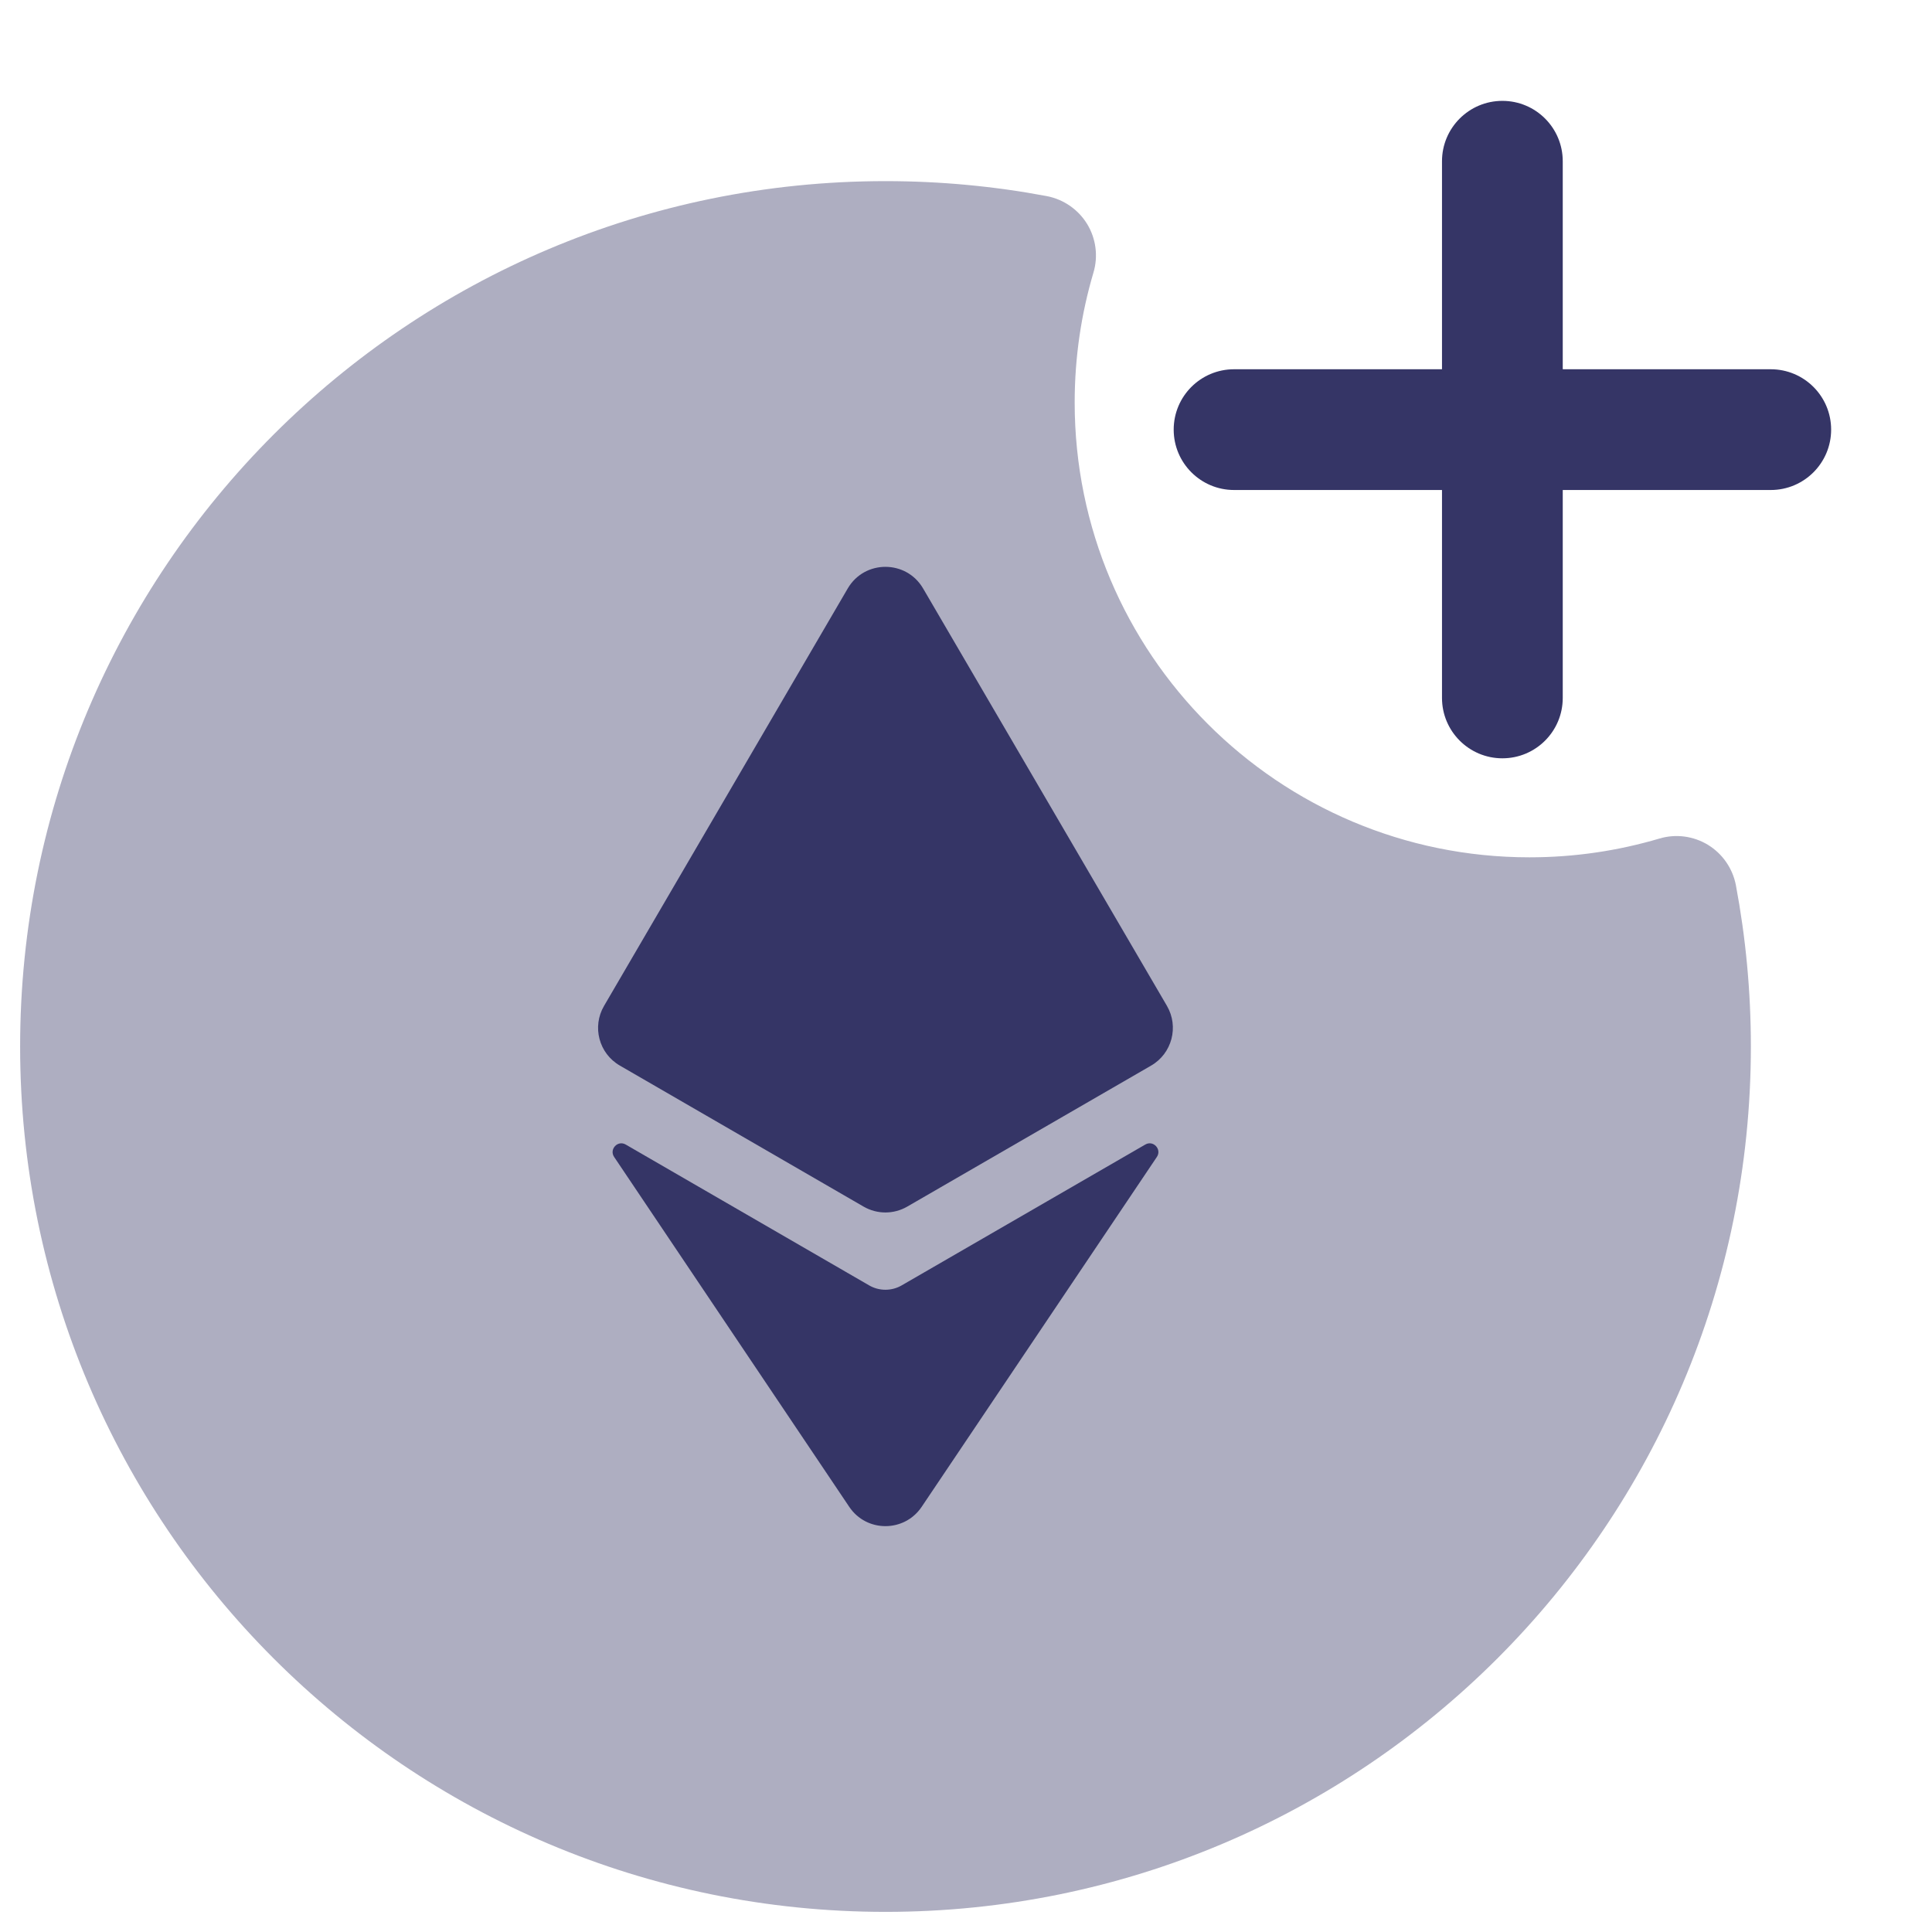 <svg width="24" height="24" viewBox="0 0 24 24" fill="none" xmlns="http://www.w3.org/2000/svg">
<path opacity="0.4" d="M11 2.25C5.063 2.25 0.25 7.063 0.25 13C0.25 18.937 5.063 23.75 11 23.75C16.937 23.75 21.75 18.937 21.75 13C21.75 12.316 21.686 11.646 21.564 10.997C21.524 10.788 21.398 10.606 21.217 10.495C21.036 10.385 20.816 10.356 20.613 10.417C20.103 10.568 19.561 10.65 19 10.65C15.88 10.65 13.35 8.12 13.35 5C13.35 4.438 13.432 3.897 13.583 3.387C13.644 3.184 13.615 2.964 13.505 2.783C13.394 2.602 13.212 2.476 13.003 2.436C12.354 2.314 11.684 2.25 11 2.25Z" fill="#353566"/>
<path d="M18.663 9.42C18.249 9.42 17.913 9.084 17.913 8.67V6.087H15.33C14.916 6.087 14.58 5.751 14.58 5.337C14.58 4.922 14.916 4.587 15.33 4.587H17.913V2.003C17.913 1.589 18.249 1.253 18.663 1.253C19.078 1.253 19.413 1.589 19.413 2.003V4.587H21.997C22.411 4.587 22.747 4.922 22.747 5.337C22.747 5.751 22.411 6.087 21.997 6.087H19.413V8.67C19.413 9.084 19.078 9.42 18.663 9.42Z" fill="#353566"/>
<path d="M10.531 7.31C10.74 6.952 11.258 6.952 11.467 7.31L14.496 12.495C14.647 12.754 14.559 13.087 14.3 13.237L11.27 14.989C11.102 15.086 10.896 15.086 10.728 14.989L7.7 13.237C7.44 13.087 7.352 12.754 7.504 12.495L10.531 7.31Z" fill="#353566"/>
<path d="M7.773 14.218C7.674 14.16 7.565 14.277 7.629 14.372L10.55 18.719C10.764 19.038 11.234 19.038 11.449 18.719L14.371 14.372C14.435 14.277 14.326 14.16 14.227 14.218L11.202 15.967C11.077 16.04 10.921 16.04 10.796 15.967L7.773 14.218Z" fill="#353566"/>
</svg>
